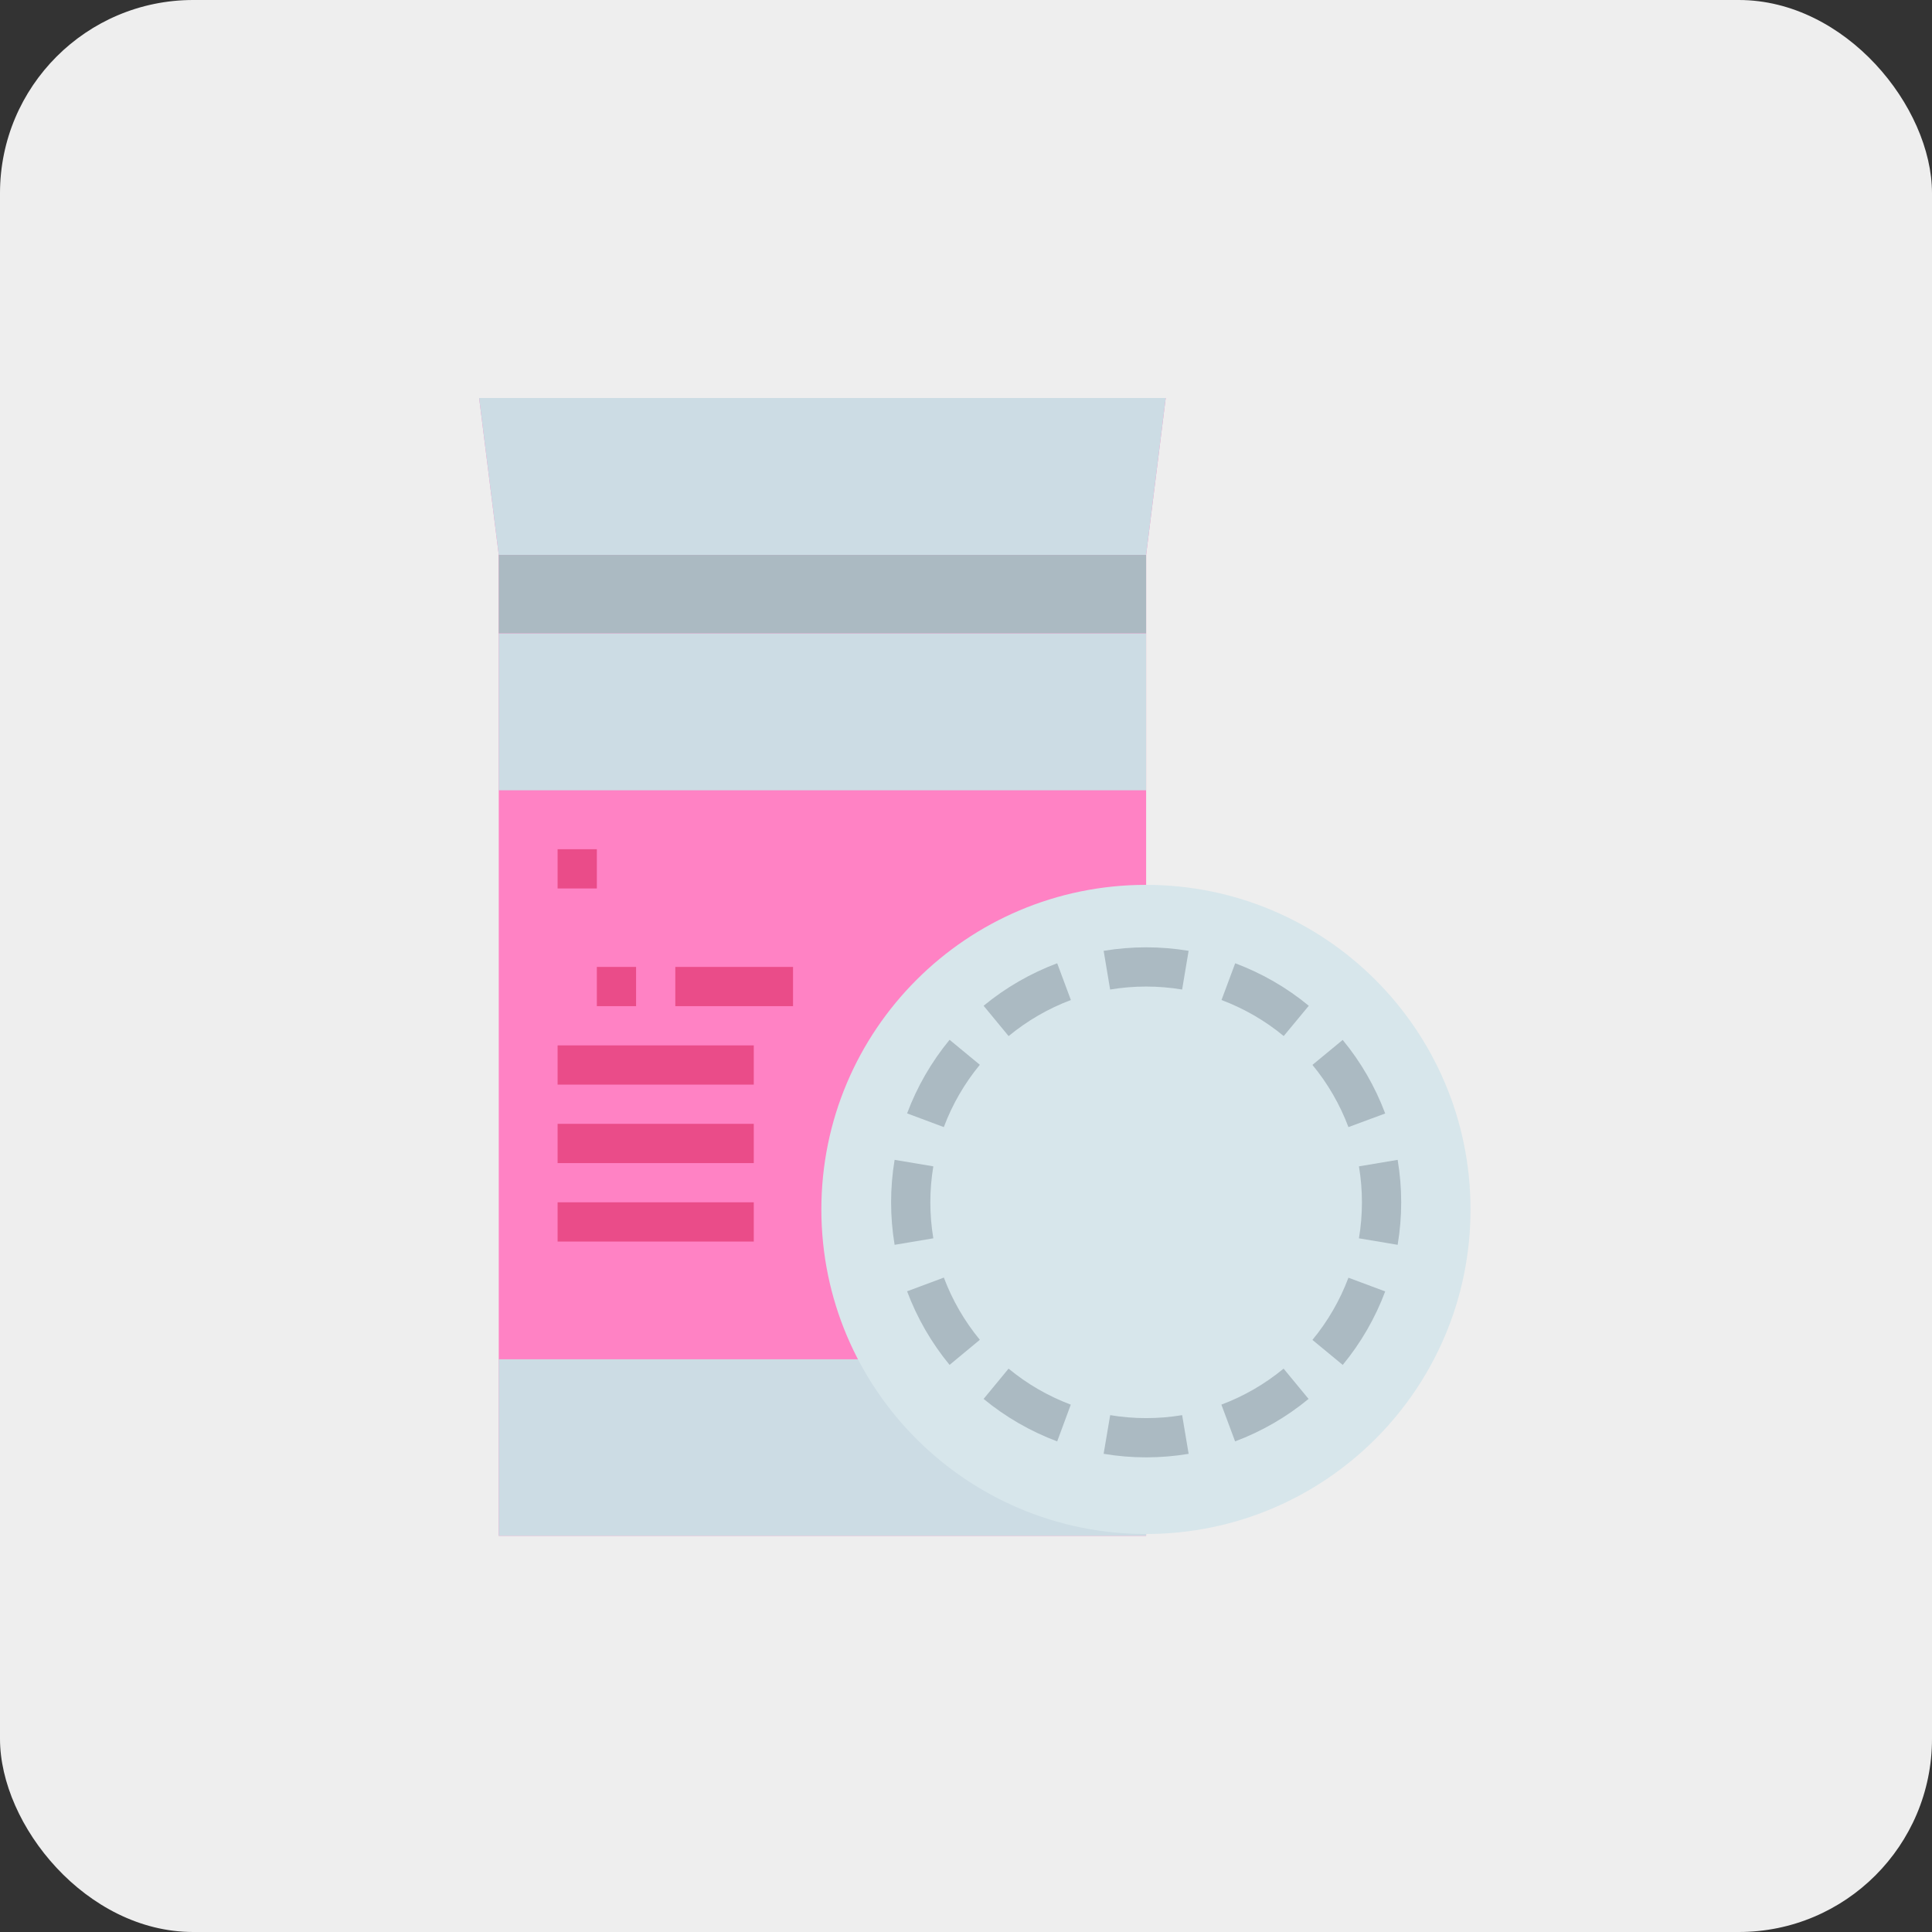 <svg width="80" height="80" viewBox="0 0 80 80" fill="none" xmlns="http://www.w3.org/2000/svg">
<rect x="0" y="0" width="80" height="80" fill="#333333" stroke="none"/>
<rect width="80" height="80" rx="8" fill="#EEEEEE"/>
<path d="M20.652 63.595V22.976L19.84 16.48H48.271L47.459 22.976V63.595H20.652Z" fill="#FF82C4"/>
<path d="M20.652 22.976H47.459L48.271 16.48H19.84L20.652 22.976Z" fill="#CCDCE4"/>
<path d="M20.652 22.978H47.459V26.226H20.652V22.978Z" fill="#ABBAC2"/>
<path d="M20.652 26.229H47.459V32.724H20.652V26.229Z" fill="#CCDCE4"/>
<path d="M20.652 56.285H47.459V63.596H20.652V56.285Z" fill="#CCDCE4"/>
<path d="M47.451 63.52C54.874 63.52 60.891 57.503 60.891 50.08C60.891 42.657 54.874 36.64 47.451 36.64C40.029 36.64 34.011 42.657 34.011 50.08C34.011 57.503 40.029 63.52 47.451 63.52Z" fill="#D7E6EB"/>
<path d="M48.949 40.974C47.962 40.81 46.955 40.81 45.968 40.974L45.7 39.372C46.864 39.178 48.053 39.178 49.218 39.372L48.949 40.974Z" fill="#ABBAC2"/>
<path d="M41.763 42.9L40.729 41.647C41.64 40.895 42.67 40.301 43.776 39.887L44.343 41.409C43.408 41.76 42.538 42.264 41.767 42.9H41.763Z" fill="#ABBAC2"/>
<path d="M39.083 46.671L37.561 46.103C37.975 44.997 38.569 43.968 39.32 43.056L40.573 44.09C39.938 44.861 39.434 45.731 39.083 46.666V46.671Z" fill="#ABBAC2"/>
<path d="M37.044 51.545C36.85 50.38 36.85 49.192 37.044 48.027L38.647 48.296C38.482 49.282 38.482 50.29 38.647 51.276L37.044 51.545Z" fill="#ABBAC2"/>
<path d="M39.32 56.517C38.569 55.605 37.975 54.576 37.561 53.47L39.083 52.902C39.434 53.837 39.938 54.708 40.573 55.478L39.32 56.517Z" fill="#ABBAC2"/>
<path d="M43.776 59.685C42.67 59.271 41.64 58.677 40.729 57.926L41.763 56.672C42.533 57.308 43.404 57.812 44.339 58.163L43.776 59.685Z" fill="#ABBAC2"/>
<path d="M47.459 60.346C46.869 60.346 46.28 60.297 45.699 60.199L45.97 58.598C46.956 58.762 47.963 58.762 48.95 58.598L49.219 60.2C48.637 60.297 48.049 60.346 47.459 60.346Z" fill="#ABBAC2"/>
<path d="M51.143 59.685L50.575 58.163C51.51 57.812 52.38 57.308 53.151 56.672L54.185 57.926C53.275 58.676 52.247 59.271 51.143 59.685Z" fill="#ABBAC2"/>
<path d="M55.598 56.517L54.345 55.483C54.981 54.712 55.484 53.842 55.836 52.907L57.358 53.475C56.944 54.581 56.349 55.61 55.598 56.521V56.517Z" fill="#ABBAC2"/>
<path d="M57.874 51.545L56.271 51.276C56.436 50.29 56.436 49.282 56.271 48.296L57.874 48.027C58.069 49.192 58.069 50.38 57.874 51.545Z" fill="#ABBAC2"/>
<path d="M55.836 46.671C55.484 45.736 54.981 44.865 54.345 44.095L55.598 43.061C56.349 43.972 56.944 45.002 57.358 46.107L55.836 46.671Z" fill="#ABBAC2"/>
<path d="M53.156 42.9C52.385 42.264 51.515 41.76 50.58 41.409L51.147 39.887C52.253 40.301 53.283 40.895 54.194 41.647L53.156 42.9Z" fill="#ABBAC2"/>
<path d="M23.089 35.164H24.714V36.789H23.089V35.164Z" fill="#EA4C89"/>
<path d="M24.714 40.038H26.339V41.663H24.714V40.038Z" fill="#EA4C89"/>
<path d="M23.089 43.287H31.212V44.912H23.089V43.287Z" fill="#EA4C89"/>
<path d="M23.089 46.536H31.212V48.161H23.089V46.536Z" fill="#EA4C89"/>
<path d="M23.089 49.785H31.212V51.41H23.089V49.785Z" fill="#EA4C89"/>
<path d="M27.963 40.038H32.838V41.663H27.963V40.038Z" fill="#EA4C89"/>
</svg>

